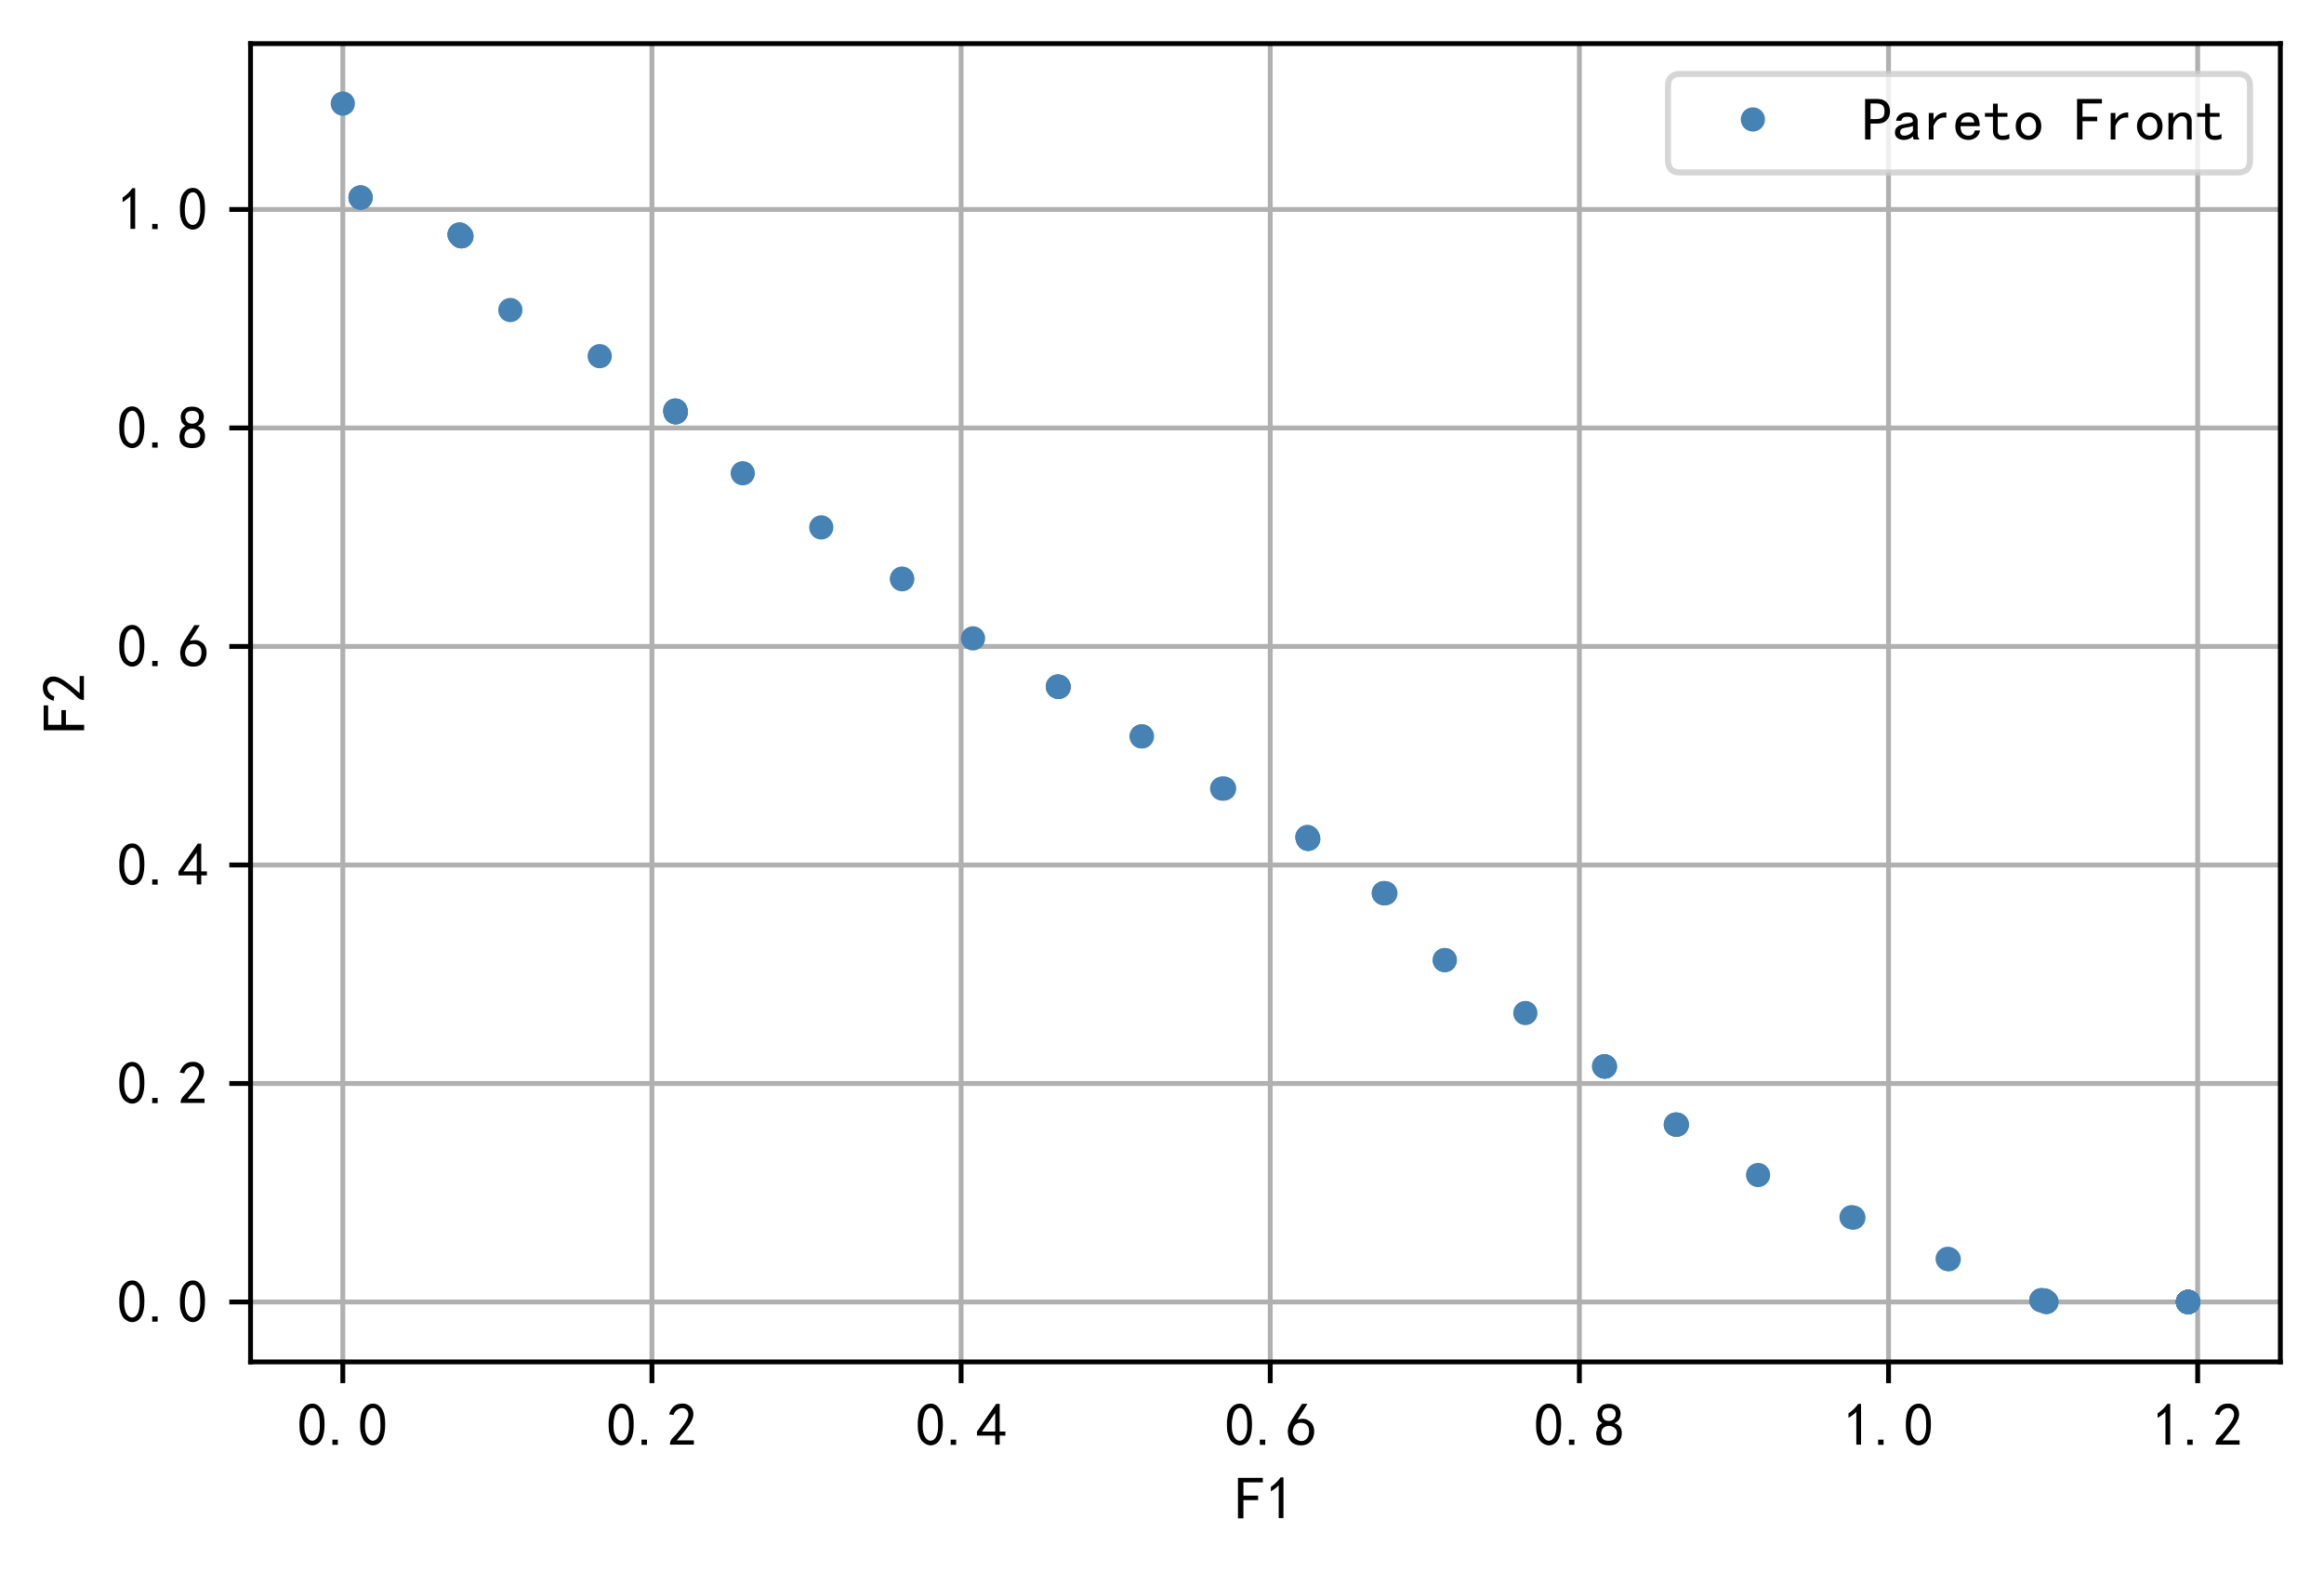 <?xml version="1.0" encoding="utf-8" standalone="no"?>
<!DOCTYPE svg PUBLIC "-//W3C//DTD SVG 1.1//EN"
  "http://www.w3.org/Graphics/SVG/1.1/DTD/svg11.dtd">
<!-- Created with matplotlib (https://matplotlib.org/) -->
<svg height="259.09pt" version="1.1" viewBox="0 0 383.325 259.09" width="383.325pt" xmlns="http://www.w3.org/2000/svg" xmlns:xlink="http://www.w3.org/1999/xlink">
 <defs>
  <style type="text/css">
*{stroke-linecap:butt;stroke-linejoin:round;}
  </style>
 </defs>
 <g id="figure_1">
  <g id="patch_1">
   <path d="M 0 259.09 
L 383.325 259.09 
L 383.325 0 
L 0 0 
z
" style="fill:#ffffff;"/>
  </g>
  <g id="axes_1">
   <g id="patch_2">
    <path d="M 41.325 224.64 
L 376.125 224.64 
L 376.125 7.2 
L 41.325 7.2 
z
" style="fill:#ffffff;"/>
   </g>
   <g id="matplotlib.axis_1">
    <g id="xtick_1">
     <g id="line2d_1">
      <path clip-path="url(#pe331286700)" d="M 56.543 224.64 
L 56.543 7.2 
" style="fill:none;stroke:#b0b0b0;stroke-linecap:square;stroke-width:0.8;"/>
     </g>
     <g id="line2d_2">
      <defs>
       <path d="M 0 0 
L 0 3.5 
" id="mf0a2f8e8c4" style="stroke:#000000;stroke-width:0.8;"/>
      </defs>
      <g>
       <use style="stroke:#000000;stroke-width:0.8;" x="56.543" xlink:href="#mf0a2f8e8c4" y="224.64"/>
      </g>
     </g>
     <g id="text_1">
      <!-- 0.0 -->
      <defs>
       <path d="M 3.125 29.297 
Q 3.906 50 6.438 56.047 
Q 8.984 62.109 13.672 66.016 
Q 18.359 69.922 25.188 69.922 
Q 32.031 69.922 37.109 64.25 
Q 42.188 58.594 43.75 50 
Q 45.312 41.406 44.719 30.266 
Q 44.141 19.141 40.812 12.109 
Q 37.5 5.078 30.859 2.344 
Q 24.219 -0.391 17.578 2.922 
Q 10.938 6.25 8.203 11.719 
Q 5.469 17.188 4.297 23.234 
Q 3.125 29.297 3.906 50 
z
M 12.891 52.734 
Q 10.547 31.25 12.5 22.844 
Q 14.453 14.453 18.938 10.938 
Q 23.438 7.422 28.125 9.562 
Q 32.812 11.719 34.953 18.156 
Q 37.109 24.609 37.109 32.219 
Q 37.109 39.844 36.516 46.094 
Q 35.938 52.344 33 57.422 
Q 30.078 62.5 25.188 62.688 
Q 20.312 62.891 16.594 57.812 
Q 12.891 52.734 10.547 31.25 
z
" id="SimHei-48"/>
       <path d="M 16.797 1.953 
L 7.812 1.953 
L 7.812 10.547 
L 16.797 10.547 
z
" id="SimHei-46"/>
      </defs>
      <g transform="translate(49.043 238.515)scale(0.1 -0.1)">
       <use xlink:href="#SimHei-48"/>
       <use x="50" xlink:href="#SimHei-46"/>
       <use x="100" xlink:href="#SimHei-48"/>
      </g>
     </g>
    </g>
    <g id="xtick_2">
     <g id="line2d_3">
      <path clip-path="url(#pe331286700)" d="M 107.534 224.64 
L 107.534 7.2 
" style="fill:none;stroke:#b0b0b0;stroke-linecap:square;stroke-width:0.8;"/>
     </g>
     <g id="line2d_4">
      <g>
       <use style="stroke:#000000;stroke-width:0.8;" x="107.534" xlink:href="#mf0a2f8e8c4" y="224.64"/>
      </g>
     </g>
     <g id="text_2">
      <!-- 0.2 -->
      <defs>
       <path d="M 4.688 3.906 
Q 5.078 9.766 10.156 14.453 
Q 15.234 19.141 23.047 29.094 
Q 30.859 39.062 33.203 44.531 
Q 35.547 50 34.953 53.906 
Q 34.375 57.812 31.25 60.344 
Q 28.125 62.891 24.016 62.5 
Q 19.922 62.109 16.203 59.375 
Q 12.5 56.641 10.547 51.172 
L 3.125 52.344 
Q 6.25 61.328 11.125 65.422 
Q 16.016 69.531 22.656 69.922 
Q 26.562 70.312 29.688 69.719 
Q 32.812 69.141 36.125 66.984 
Q 39.453 64.844 41.594 60.547 
Q 43.75 56.25 43.156 50.188 
Q 42.578 44.141 37.109 35.734 
Q 31.641 27.344 16.016 9.375 
L 44.141 9.375 
L 44.141 2.344 
L 4.688 2.344 
z
" id="SimHei-50"/>
      </defs>
      <g transform="translate(100.034 238.515)scale(0.1 -0.1)">
       <use xlink:href="#SimHei-48"/>
       <use x="50" xlink:href="#SimHei-46"/>
       <use x="100" xlink:href="#SimHei-50"/>
      </g>
     </g>
    </g>
    <g id="xtick_3">
     <g id="line2d_5">
      <path clip-path="url(#pe331286700)" d="M 158.525 224.64 
L 158.525 7.2 
" style="fill:none;stroke:#b0b0b0;stroke-linecap:square;stroke-width:0.8;"/>
     </g>
     <g id="line2d_6">
      <g>
       <use style="stroke:#000000;stroke-width:0.8;" x="158.525" xlink:href="#mf0a2f8e8c4" y="224.64"/>
      </g>
     </g>
     <g id="text_3">
      <!-- 0.4 -->
      <defs>
       <path d="M 31.25 17.188 
L 1.172 17.188 
L 1.172 23.828 
L 32.812 69.531 
L 38.672 69.531 
L 38.672 23.828 
L 48.047 23.828 
L 48.047 17.188 
L 38.672 17.188 
L 38.672 2.344 
L 31.25 2.344 
z
M 31.25 23.828 
L 31.25 54.688 
L 9.375 23.828 
z
" id="SimHei-52"/>
      </defs>
      <g transform="translate(151.025 238.515)scale(0.1 -0.1)">
       <use xlink:href="#SimHei-48"/>
       <use x="50" xlink:href="#SimHei-46"/>
       <use x="100" xlink:href="#SimHei-52"/>
      </g>
     </g>
    </g>
    <g id="xtick_4">
     <g id="line2d_7">
      <path clip-path="url(#pe331286700)" d="M 209.516 224.64 
L 209.516 7.2 
" style="fill:none;stroke:#b0b0b0;stroke-linecap:square;stroke-width:0.8;"/>
     </g>
     <g id="line2d_8">
      <g>
       <use style="stroke:#000000;stroke-width:0.8;" x="209.516" xlink:href="#mf0a2f8e8c4" y="224.64"/>
      </g>
     </g>
     <g id="text_4">
      <!-- 0.6 -->
      <defs>
       <path d="M 3.516 19.531 
Q 4.297 30.859 6.047 34.766 
Q 7.812 38.672 11.328 44.531 
L 27.344 69.531 
L 36.328 69.531 
L 19.922 43.75 
Q 30.469 46.484 36.719 42.969 
Q 42.969 39.453 45.109 34.953 
Q 47.266 30.469 47.453 25.188 
Q 47.656 19.922 45.891 14.844 
Q 44.141 9.766 39.641 5.656 
Q 35.156 1.562 27.141 1.172 
Q 19.141 0.781 13.469 4.094 
Q 7.812 7.422 5.656 13.469 
Q 3.516 19.531 4.297 30.859 
z
M 12.5 16.016 
Q 19.531 8.594 25.391 8.203 
Q 31.25 7.812 35.156 12.109 
Q 39.062 16.406 39.062 24.609 
Q 39.062 32.812 34.172 35.938 
Q 29.297 39.062 23.234 38.281 
Q 17.188 37.5 14.453 32.422 
Q 11.719 27.344 12.109 21.672 
Q 12.5 16.016 19.531 8.594 
z
" id="SimHei-54"/>
      </defs>
      <g transform="translate(202.016 238.515)scale(0.1 -0.1)">
       <use xlink:href="#SimHei-48"/>
       <use x="50" xlink:href="#SimHei-46"/>
       <use x="100" xlink:href="#SimHei-54"/>
      </g>
     </g>
    </g>
    <g id="xtick_5">
     <g id="line2d_9">
      <path clip-path="url(#pe331286700)" d="M 260.507 224.64 
L 260.507 7.2 
" style="fill:none;stroke:#b0b0b0;stroke-linecap:square;stroke-width:0.8;"/>
     </g>
     <g id="line2d_10">
      <g>
       <use style="stroke:#000000;stroke-width:0.8;" x="260.507" xlink:href="#mf0a2f8e8c4" y="224.64"/>
      </g>
     </g>
     <g id="text_5">
      <!-- 0.8 -->
      <defs>
       <path d="M 2.734 16.797 
Q 2.734 26.172 5.078 30.656 
Q 7.422 35.156 12.891 37.891 
Q 8.203 40.625 6.641 43.938 
Q 5.078 47.266 4.875 51.562 
Q 4.688 55.859 6.047 58.984 
Q 7.422 62.109 10.156 64.844 
Q 12.891 67.578 16.203 68.547 
Q 19.531 69.531 23.438 69.531 
Q 27.344 69.531 30.469 68.75 
Q 33.594 67.969 37.109 65.422 
Q 40.625 62.891 42.188 58.203 
Q 43.75 53.516 41.984 47.266 
Q 40.234 41.016 32.812 37.5 
Q 39.453 35.547 42.188 31.438 
Q 44.922 27.344 44.922 21.484 
Q 44.922 15.625 43.156 12.109 
Q 41.406 8.594 39.25 6.25 
Q 37.109 3.906 33.391 2.531 
Q 29.688 1.172 24.016 1.172 
Q 18.359 1.172 14.25 2.531 
Q 10.156 3.906 7.422 6.641 
Q 4.688 9.375 3.703 13.078 
Q 2.734 16.797 2.734 26.172 
z
M 10.938 26.562 
Q 10.547 17.188 12.297 13.672 
Q 14.062 10.156 18.75 9.172 
Q 23.438 8.203 28.516 9.375 
Q 33.594 10.547 35.547 14.844 
Q 37.5 19.141 36.906 23.438 
Q 36.328 27.734 32.031 30.656 
Q 27.734 33.594 22.656 33.203 
Q 17.578 32.812 14.25 29.688 
Q 10.938 26.562 10.547 17.188 
z
M 12.109 56.25 
Q 12.109 48.438 14.844 44.922 
Q 17.578 41.406 23.438 41.406 
Q 29.297 41.406 32.219 44.922 
Q 35.156 48.438 34.953 53.312 
Q 34.766 58.203 31.438 60.547 
Q 28.125 62.891 22.453 62.5 
Q 16.797 62.109 14.453 59.172 
Q 12.109 56.25 12.109 48.438 
z
" id="SimHei-56"/>
      </defs>
      <g transform="translate(253.007 238.515)scale(0.1 -0.1)">
       <use xlink:href="#SimHei-48"/>
       <use x="50" xlink:href="#SimHei-46"/>
       <use x="100" xlink:href="#SimHei-56"/>
      </g>
     </g>
    </g>
    <g id="xtick_6">
     <g id="line2d_11">
      <path clip-path="url(#pe331286700)" d="M 311.498 224.64 
L 311.498 7.2 
" style="fill:none;stroke:#b0b0b0;stroke-linecap:square;stroke-width:0.8;"/>
     </g>
     <g id="line2d_12">
      <g>
       <use style="stroke:#000000;stroke-width:0.8;" x="311.498" xlink:href="#mf0a2f8e8c4" y="224.64"/>
      </g>
     </g>
     <g id="text_6">
      <!-- 1.0 -->
      <defs>
       <path d="M 21.875 56.25 
Q 16.797 51.172 8.984 46.484 
L 8.984 53.906 
Q 18.75 60.547 25 69.531 
L 29.688 69.531 
L 29.688 2.344 
L 21.875 2.344 
z
" id="SimHei-49"/>
      </defs>
      <g transform="translate(303.998 238.515)scale(0.1 -0.1)">
       <use xlink:href="#SimHei-49"/>
       <use x="50" xlink:href="#SimHei-46"/>
       <use x="100" xlink:href="#SimHei-48"/>
      </g>
     </g>
    </g>
    <g id="xtick_7">
     <g id="line2d_13">
      <path clip-path="url(#pe331286700)" d="M 362.489 224.64 
L 362.489 7.2 
" style="fill:none;stroke:#b0b0b0;stroke-linecap:square;stroke-width:0.8;"/>
     </g>
     <g id="line2d_14">
      <g>
       <use style="stroke:#000000;stroke-width:0.8;" x="362.489" xlink:href="#mf0a2f8e8c4" y="224.64"/>
      </g>
     </g>
     <g id="text_7">
      <!-- 1.2 -->
      <g transform="translate(354.989 238.515)scale(0.1 -0.1)">
       <use xlink:href="#SimHei-49"/>
       <use x="50" xlink:href="#SimHei-46"/>
       <use x="100" xlink:href="#SimHei-50"/>
      </g>
     </g>
    </g>
    <g id="text_8">
     <!-- F1 -->
     <defs>
      <path d="M 45.703 61.328 
L 13.672 61.328 
L 13.672 39.453 
L 37.891 39.453 
L 37.891 32.031 
L 13.672 32.031 
L 13.672 1.953 
L 4.688 1.953 
L 4.688 68.75 
L 45.703 68.75 
z
" id="SimHei-70"/>
     </defs>
     <g transform="translate(203.725 250.64)scale(0.1 -0.1)">
      <use xlink:href="#SimHei-70"/>
      <use x="50" xlink:href="#SimHei-49"/>
     </g>
    </g>
   </g>
   <g id="matplotlib.axis_2">
    <g id="ytick_1">
     <g id="line2d_15">
      <path clip-path="url(#pe331286700)" d="M 41.325 214.756 
L 376.125 214.756 
" style="fill:none;stroke:#b0b0b0;stroke-linecap:square;stroke-width:0.8;"/>
     </g>
     <g id="line2d_16">
      <defs>
       <path d="M 0 0 
L -3.5 0 
" id="ma72b9cf6a9" style="stroke:#000000;stroke-width:0.8;"/>
      </defs>
      <g>
       <use style="stroke:#000000;stroke-width:0.8;" x="41.325" xlink:href="#ma72b9cf6a9" y="214.756"/>
      </g>
     </g>
     <g id="text_9">
      <!-- 0.0 -->
      <g transform="translate(19.325 218.194)scale(0.1 -0.1)">
       <use xlink:href="#SimHei-48"/>
       <use x="50" xlink:href="#SimHei-46"/>
       <use x="100" xlink:href="#SimHei-48"/>
      </g>
     </g>
    </g>
    <g id="ytick_2">
     <g id="line2d_17">
      <path clip-path="url(#pe331286700)" d="M 41.325 178.715 
L 376.125 178.715 
" style="fill:none;stroke:#b0b0b0;stroke-linecap:square;stroke-width:0.8;"/>
     </g>
     <g id="line2d_18">
      <g>
       <use style="stroke:#000000;stroke-width:0.8;" x="41.325" xlink:href="#ma72b9cf6a9" y="178.715"/>
      </g>
     </g>
     <g id="text_10">
      <!-- 0.2 -->
      <g transform="translate(19.325 182.152)scale(0.1 -0.1)">
       <use xlink:href="#SimHei-48"/>
       <use x="50" xlink:href="#SimHei-46"/>
       <use x="100" xlink:href="#SimHei-50"/>
      </g>
     </g>
    </g>
    <g id="ytick_3">
     <g id="line2d_19">
      <path clip-path="url(#pe331286700)" d="M 41.325 142.673 
L 376.125 142.673 
" style="fill:none;stroke:#b0b0b0;stroke-linecap:square;stroke-width:0.8;"/>
     </g>
     <g id="line2d_20">
      <g>
       <use style="stroke:#000000;stroke-width:0.8;" x="41.325" xlink:href="#ma72b9cf6a9" y="142.673"/>
      </g>
     </g>
     <g id="text_11">
      <!-- 0.4 -->
      <g transform="translate(19.325 146.11)scale(0.1 -0.1)">
       <use xlink:href="#SimHei-48"/>
       <use x="50" xlink:href="#SimHei-46"/>
       <use x="100" xlink:href="#SimHei-52"/>
      </g>
     </g>
    </g>
    <g id="ytick_4">
     <g id="line2d_21">
      <path clip-path="url(#pe331286700)" d="M 41.325 106.631 
L 376.125 106.631 
" style="fill:none;stroke:#b0b0b0;stroke-linecap:square;stroke-width:0.8;"/>
     </g>
     <g id="line2d_22">
      <g>
       <use style="stroke:#000000;stroke-width:0.8;" x="41.325" xlink:href="#ma72b9cf6a9" y="106.631"/>
      </g>
     </g>
     <g id="text_12">
      <!-- 0.6 -->
      <g transform="translate(19.325 110.069)scale(0.1 -0.1)">
       <use xlink:href="#SimHei-48"/>
       <use x="50" xlink:href="#SimHei-46"/>
       <use x="100" xlink:href="#SimHei-54"/>
      </g>
     </g>
    </g>
    <g id="ytick_5">
     <g id="line2d_23">
      <path clip-path="url(#pe331286700)" d="M 41.325 70.589 
L 376.125 70.589 
" style="fill:none;stroke:#b0b0b0;stroke-linecap:square;stroke-width:0.8;"/>
     </g>
     <g id="line2d_24">
      <g>
       <use style="stroke:#000000;stroke-width:0.8;" x="41.325" xlink:href="#ma72b9cf6a9" y="70.589"/>
      </g>
     </g>
     <g id="text_13">
      <!-- 0.8 -->
      <g transform="translate(19.325 74.027)scale(0.1 -0.1)">
       <use xlink:href="#SimHei-48"/>
       <use x="50" xlink:href="#SimHei-46"/>
       <use x="100" xlink:href="#SimHei-56"/>
      </g>
     </g>
    </g>
    <g id="ytick_6">
     <g id="line2d_25">
      <path clip-path="url(#pe331286700)" d="M 41.325 34.548 
L 376.125 34.548 
" style="fill:none;stroke:#b0b0b0;stroke-linecap:square;stroke-width:0.8;"/>
     </g>
     <g id="line2d_26">
      <g>
       <use style="stroke:#000000;stroke-width:0.8;" x="41.325" xlink:href="#ma72b9cf6a9" y="34.548"/>
      </g>
     </g>
     <g id="text_14">
      <!-- 1.0 -->
      <g transform="translate(19.325 37.985)scale(0.1 -0.1)">
       <use xlink:href="#SimHei-49"/>
       <use x="50" xlink:href="#SimHei-46"/>
       <use x="100" xlink:href="#SimHei-48"/>
      </g>
     </g>
    </g>
    <g id="text_15">
     <!-- F2 -->
     <g transform="translate(14.075 120.92)rotate(-90)scale(0.1 -0.1)">
      <use xlink:href="#SimHei-70"/>
      <use x="50" xlink:href="#SimHei-50"/>
     </g>
    </g>
   </g>
   <g id="line2d_27">
    <defs>
     <path d="M 0 1.5 
C 0.398 1.5 0.779 1.342 1.061 1.061 
C 1.342 0.779 1.5 0.398 1.5 0 
C 1.5 -0.398 1.342 -0.779 1.061 -1.061 
C 0.779 -1.342 0.398 -1.5 0 -1.5 
C -0.398 -1.5 -0.779 -1.342 -1.061 -1.061 
C -1.342 -0.779 -1.5 -0.398 -1.5 0 
C -1.5 0.398 -1.342 0.779 -1.061 1.061 
C -0.779 1.342 -0.398 1.5 0 1.5 
z
" id="m64041041b9" style="stroke:#4682b4;"/>
    </defs>
    <g clip-path="url(#pe331286700)">
     <use style="fill:#4682b4;stroke:#4682b4;" x="264.641" xlink:href="#m64041041b9" y="175.889"/>
     <use style="fill:#4682b4;stroke:#4682b4;" x="228.511" xlink:href="#m64041041b9" y="147.336"/>
     <use style="fill:#4682b4;stroke:#4682b4;" x="360.907" xlink:href="#m64041041b9" y="214.756"/>
     <use style="fill:#4682b4;stroke:#4682b4;" x="148.788" xlink:href="#m64041041b9" y="95.439"/>
     <use style="fill:#4682b4;stroke:#4682b4;" x="215.652" xlink:href="#m64041041b9" y="138.076"/>
     <use style="fill:#4682b4;stroke:#4682b4;" x="76.104" xlink:href="#m64041041b9" y="38.974"/>
     <use style="fill:#4682b4;stroke:#4682b4;" x="360.907" xlink:href="#m64041041b9" y="214.756"/>
     <use style="fill:#4682b4;stroke:#4682b4;" x="160.492" xlink:href="#m64041041b9" y="105.292"/>
     <use style="fill:#4682b4;stroke:#4682b4;" x="336.7" xlink:href="#m64041041b9" y="214.461"/>
     <use style="fill:#4682b4;stroke:#4682b4;" x="59.473" xlink:href="#m64041041b9" y="32.579"/>
     <use style="fill:#4682b4;stroke:#4682b4;" x="174.61" xlink:href="#m64041041b9" y="113.303"/>
     <use style="fill:#4682b4;stroke:#4682b4;" x="251.593" xlink:href="#m64041041b9" y="167.091"/>
     <use style="fill:#4682b4;stroke:#4682b4;" x="148.799" xlink:href="#m64041041b9" y="95.545"/>
     <use style="fill:#4682b4;stroke:#4682b4;" x="98.916" xlink:href="#m64041041b9" y="58.746"/>
     <use style="fill:#4682b4;stroke:#4682b4;" x="135.461" xlink:href="#m64041041b9" y="86.99"/>
     <use style="fill:#4682b4;stroke:#4682b4;" x="111.435" xlink:href="#m64041041b9" y="67.756"/>
     <use style="fill:#4682b4;stroke:#4682b4;" x="276.416" xlink:href="#m64041041b9" y="185.488"/>
     <use style="fill:#4682b4;stroke:#4682b4;" x="174.58" xlink:href="#m64041041b9" y="113.271"/>
     <use style="fill:#4682b4;stroke:#4682b4;" x="305.393" xlink:href="#m64041041b9" y="200.769"/>
     <use style="fill:#4682b4;stroke:#4682b4;" x="264.689" xlink:href="#m64041041b9" y="175.913"/>
     <use style="fill:#4682b4;stroke:#4682b4;" x="360.907" xlink:href="#m64041041b9" y="214.756"/>
     <use style="fill:#4682b4;stroke:#4682b4;" x="122.509" xlink:href="#m64041041b9" y="78.061"/>
     <use style="fill:#4682b4;stroke:#4682b4;" x="360.907" xlink:href="#m64041041b9" y="214.756"/>
     <use style="fill:#4682b4;stroke:#4682b4;" x="215.775" xlink:href="#m64041041b9" y="138.36"/>
     <use style="fill:#4682b4;stroke:#4682b4;" x="188.359" xlink:href="#m64041041b9" y="121.459"/>
     <use style="fill:#4682b4;stroke:#4682b4;" x="76.104" xlink:href="#m64041041b9" y="38.974"/>
     <use style="fill:#4682b4;stroke:#4682b4;" x="360.907" xlink:href="#m64041041b9" y="214.756"/>
     <use style="fill:#4682b4;stroke:#4682b4;" x="336.851" xlink:href="#m64041041b9" y="214.483"/>
     <use style="fill:#4682b4;stroke:#4682b4;" x="111.401" xlink:href="#m64041041b9" y="67.734"/>
     <use style="fill:#4682b4;stroke:#4682b4;" x="337.236" xlink:href="#m64041041b9" y="214.487"/>
     <use style="fill:#4682b4;stroke:#4682b4;" x="228.266" xlink:href="#m64041041b9" y="147.332"/>
     <use style="fill:#4682b4;stroke:#4682b4;" x="360.907" xlink:href="#m64041041b9" y="214.756"/>
     <use style="fill:#4682b4;stroke:#4682b4;" x="360.907" xlink:href="#m64041041b9" y="214.756"/>
     <use style="fill:#4682b4;stroke:#4682b4;" x="264.567" xlink:href="#m64041041b9" y="175.882"/>
     <use style="fill:#4682b4;stroke:#4682b4;" x="276.582" xlink:href="#m64041041b9" y="185.503"/>
     <use style="fill:#4682b4;stroke:#4682b4;" x="336.704" xlink:href="#m64041041b9" y="214.462"/>
     <use style="fill:#4682b4;stroke:#4682b4;" x="360.907" xlink:href="#m64041041b9" y="214.756"/>
     <use style="fill:#4682b4;stroke:#4682b4;" x="264.71" xlink:href="#m64041041b9" y="175.917"/>
     <use style="fill:#4682b4;stroke:#4682b4;" x="276.416" xlink:href="#m64041041b9" y="185.488"/>
     <use style="fill:#4682b4;stroke:#4682b4;" x="215.775" xlink:href="#m64041041b9" y="138.36"/>
     <use style="fill:#4682b4;stroke:#4682b4;" x="276.582" xlink:href="#m64041041b9" y="185.503"/>
     <use style="fill:#4682b4;stroke:#4682b4;" x="360.907" xlink:href="#m64041041b9" y="214.756"/>
     <use style="fill:#4682b4;stroke:#4682b4;" x="360.907" xlink:href="#m64041041b9" y="214.756"/>
     <use style="fill:#4682b4;stroke:#4682b4;" x="228.249" xlink:href="#m64041041b9" y="147.311"/>
     <use style="fill:#4682b4;stroke:#4682b4;" x="360.907" xlink:href="#m64041041b9" y="214.756"/>
     <use style="fill:#4682b4;stroke:#4682b4;" x="321.428" xlink:href="#m64041041b9" y="207.709"/>
     <use style="fill:#4682b4;stroke:#4682b4;" x="360.907" xlink:href="#m64041041b9" y="214.756"/>
     <use style="fill:#4682b4;stroke:#4682b4;" x="360.907" xlink:href="#m64041041b9" y="214.756"/>
     <use style="fill:#4682b4;stroke:#4682b4;" x="337.487" xlink:href="#m64041041b9" y="214.747"/>
     <use style="fill:#4682b4;stroke:#4682b4;" x="321.25" xlink:href="#m64041041b9" y="207.643"/>
     <use style="fill:#4682b4;stroke:#4682b4;" x="76.058" xlink:href="#m64041041b9" y="38.957"/>
     <use style="fill:#4682b4;stroke:#4682b4;" x="111.443" xlink:href="#m64041041b9" y="67.984"/>
     <use style="fill:#4682b4;stroke:#4682b4;" x="360.907" xlink:href="#m64041041b9" y="214.756"/>
     <use style="fill:#4682b4;stroke:#4682b4;" x="264.712" xlink:href="#m64041041b9" y="175.921"/>
     <use style="fill:#4682b4;stroke:#4682b4;" x="360.907" xlink:href="#m64041041b9" y="214.756"/>
     <use style="fill:#4682b4;stroke:#4682b4;" x="111.443" xlink:href="#m64041041b9" y="67.984"/>
     <use style="fill:#4682b4;stroke:#4682b4;" x="360.907" xlink:href="#m64041041b9" y="214.756"/>
     <use style="fill:#4682b4;stroke:#4682b4;" x="360.907" xlink:href="#m64041041b9" y="214.756"/>
     <use style="fill:#4682b4;stroke:#4682b4;" x="360.907" xlink:href="#m64041041b9" y="214.756"/>
     <use style="fill:#4682b4;stroke:#4682b4;" x="360.907" xlink:href="#m64041041b9" y="214.756"/>
     <use style="fill:#4682b4;stroke:#4682b4;" x="174.61" xlink:href="#m64041041b9" y="113.303"/>
     <use style="fill:#4682b4;stroke:#4682b4;" x="215.652" xlink:href="#m64041041b9" y="138.076"/>
     <use style="fill:#4682b4;stroke:#4682b4;" x="238.302" xlink:href="#m64041041b9" y="158.363"/>
     <use style="fill:#4682b4;stroke:#4682b4;" x="111.443" xlink:href="#m64041041b9" y="67.984"/>
     <use style="fill:#4682b4;stroke:#4682b4;" x="84.176" xlink:href="#m64041041b9" y="51.137"/>
     <use style="fill:#4682b4;stroke:#4682b4;" x="238.302" xlink:href="#m64041041b9" y="158.363"/>
     <use style="fill:#4682b4;stroke:#4682b4;" x="360.907" xlink:href="#m64041041b9" y="214.756"/>
     <use style="fill:#4682b4;stroke:#4682b4;" x="305.701" xlink:href="#m64041041b9" y="200.842"/>
     <use style="fill:#4682b4;stroke:#4682b4;" x="360.907" xlink:href="#m64041041b9" y="214.756"/>
     <use style="fill:#4682b4;stroke:#4682b4;" x="337.568" xlink:href="#m64041041b9" y="214.753"/>
     <use style="fill:#4682b4;stroke:#4682b4;" x="59.473" xlink:href="#m64041041b9" y="32.579"/>
     <use style="fill:#4682b4;stroke:#4682b4;" x="75.801" xlink:href="#m64041041b9" y="38.682"/>
     <use style="fill:#4682b4;stroke:#4682b4;" x="174.58" xlink:href="#m64041041b9" y="113.271"/>
     <use style="fill:#4682b4;stroke:#4682b4;" x="360.907" xlink:href="#m64041041b9" y="214.756"/>
     <use style="fill:#4682b4;stroke:#4682b4;" x="215.731" xlink:href="#m64041041b9" y="138.351"/>
     <use style="fill:#4682b4;stroke:#4682b4;" x="360.907" xlink:href="#m64041041b9" y="214.756"/>
     <use style="fill:#4682b4;stroke:#4682b4;" x="201.582" xlink:href="#m64041041b9" y="130.069"/>
     <use style="fill:#4682b4;stroke:#4682b4;" x="59.473" xlink:href="#m64041041b9" y="32.579"/>
     <use style="fill:#4682b4;stroke:#4682b4;" x="360.907" xlink:href="#m64041041b9" y="214.756"/>
     <use style="fill:#4682b4;stroke:#4682b4;" x="75.801" xlink:href="#m64041041b9" y="38.682"/>
     <use style="fill:#4682b4;stroke:#4682b4;" x="111.379" xlink:href="#m64041041b9" y="67.712"/>
     <use style="fill:#4682b4;stroke:#4682b4;" x="360.907" xlink:href="#m64041041b9" y="214.756"/>
     <use style="fill:#4682b4;stroke:#4682b4;" x="360.907" xlink:href="#m64041041b9" y="214.756"/>
     <use style="fill:#4682b4;stroke:#4682b4;" x="188.293" xlink:href="#m64041041b9" y="121.459"/>
     <use style="fill:#4682b4;stroke:#4682b4;" x="174.482" xlink:href="#m64041041b9" y="113.245"/>
     <use style="fill:#4682b4;stroke:#4682b4;" x="56.543" xlink:href="#m64041041b9" y="17.084"/>
     <use style="fill:#4682b4;stroke:#4682b4;" x="201.906" xlink:href="#m64041041b9" y="130.069"/>
     <use style="fill:#4682b4;stroke:#4682b4;" x="174.482" xlink:href="#m64041041b9" y="113.245"/>
     <use style="fill:#4682b4;stroke:#4682b4;" x="360.907" xlink:href="#m64041041b9" y="214.756"/>
     <use style="fill:#4682b4;stroke:#4682b4;" x="111.443" xlink:href="#m64041041b9" y="67.984"/>
     <use style="fill:#4682b4;stroke:#4682b4;" x="289.982" xlink:href="#m64041041b9" y="193.811"/>
    </g>
   </g>
   <g id="patch_3">
    <path d="M 41.325 224.64 
L 41.325 7.2 
" style="fill:none;stroke:#000000;stroke-linecap:square;stroke-linejoin:miter;stroke-width:0.8;"/>
   </g>
   <g id="patch_4">
    <path d="M 376.125 224.64 
L 376.125 7.2 
" style="fill:none;stroke:#000000;stroke-linecap:square;stroke-linejoin:miter;stroke-width:0.8;"/>
   </g>
   <g id="patch_5">
    <path d="M 41.325 224.64 
L 376.125 224.64 
" style="fill:none;stroke:#000000;stroke-linecap:square;stroke-linejoin:miter;stroke-width:0.8;"/>
   </g>
   <g id="patch_6">
    <path d="M 41.325 7.2 
L 376.125 7.2 
" style="fill:none;stroke:#000000;stroke-linecap:square;stroke-linejoin:miter;stroke-width:0.8;"/>
   </g>
   <g id="legend_1">
    <g id="patch_7">
     <path d="M 277.125 28.45 
L 369.125 28.45 
Q 371.125 28.45 371.125 26.45 
L 371.125 14.2 
Q 371.125 12.2 369.125 12.2 
L 277.125 12.2 
Q 275.125 12.2 275.125 14.2 
L 275.125 26.45 
Q 275.125 28.45 277.125 28.45 
z
" style="fill:#ffffff;opacity:0.8;stroke:#cccccc;stroke-linejoin:miter;"/>
    </g>
    <g id="line2d_28"/>
    <g id="line2d_29">
     <g>
      <use style="fill:#4682b4;stroke:#4682b4;" x="289.125" xlink:href="#m64041041b9" y="19.7"/>
     </g>
    </g>
    <g id="text_16">
     <!-- Pareto Front -->
     <defs>
      <path d="M 46.094 48.438 
Q 46.094 39.062 40.625 33.594 
Q 35.156 28.125 25.391 28.125 
L 14.062 28.125 
L 14.062 1.953 
L 5.078 1.953 
L 5.078 68.75 
L 25.391 68.75 
Q 35.156 68.75 40.625 63.281 
Q 46.094 57.812 46.094 48.438 
z
M 37.109 48.438 
Q 37.109 55.859 33.594 58.594 
Q 30.078 61.328 23.047 61.328 
L 14.062 61.328 
L 14.062 35.547 
L 23.047 35.547 
Q 30.078 35.547 33.594 38.281 
Q 37.109 41.016 37.109 48.438 
z
" id="SimHei-80"/>
      <path d="M 44.922 1.953 
L 35.547 1.953 
Q 34.766 2.734 34.375 4.094 
Q 33.984 5.469 33.984 7.422 
Q 31.25 4.297 27.344 2.734 
Q 23.438 1.172 19.141 1.172 
Q 12.891 1.172 8.594 4.297 
Q 4.297 7.422 4.297 13.281 
Q 4.297 19.141 8.203 22.656 
Q 12.109 26.172 20.312 27.344 
Q 25.781 28.125 29.875 29.297 
Q 33.984 30.469 33.984 32.422 
Q 33.984 34.766 32.219 37.109 
Q 30.469 39.453 24.609 39.453 
Q 19.922 39.453 17.766 37.688 
Q 15.625 35.938 14.844 32.812 
L 6.25 32.812 
Q 7.031 39.062 11.906 42.766 
Q 16.797 46.484 24.609 46.484 
Q 33.203 46.484 37.5 42.578 
Q 41.797 38.672 41.797 31.641 
L 41.797 10.156 
Q 41.797 7.812 42.578 5.859 
Q 43.359 3.906 44.922 1.953 
z
M 33.984 16.406 
L 33.984 24.219 
Q 31.641 23.438 29.484 22.844 
Q 27.344 22.266 22.266 21.484 
Q 16.406 20.703 14.641 18.75 
Q 12.891 16.797 12.891 14.062 
Q 12.891 11.719 14.641 9.953 
Q 16.406 8.203 19.922 8.203 
Q 23.438 8.203 27.531 10.156 
Q 31.641 12.109 33.984 16.406 
z
" id="SimHei-97"/>
      <path d="M 39.062 37.891 
Q 31.641 39.062 26.562 35.734 
Q 21.484 32.422 17.969 24.219 
L 17.969 1.953 
L 10.156 1.953 
L 10.156 45.703 
L 17.969 45.703 
L 17.969 34.375 
Q 21.484 40.625 26.75 43.547 
Q 32.031 46.484 39.062 46.484 
z
" id="SimHei-114"/>
      <path d="M 44.531 16.797 
Q 43.75 9.766 38.281 5.469 
Q 32.812 1.172 25.391 1.172 
Q 16.016 1.172 9.953 7.219 
Q 3.906 13.281 3.906 23.828 
Q 3.906 34.375 9.953 40.422 
Q 16.016 46.484 25.391 46.484 
Q 33.594 46.484 38.859 41.203 
Q 44.141 35.938 44.141 23.828 
L 12.5 23.828 
Q 12.5 15.234 16.203 11.719 
Q 19.922 8.203 25.391 8.203 
Q 29.688 8.203 32.422 10.344 
Q 35.156 12.5 35.938 16.797 
z
M 35.156 30.078 
Q 34.375 35.547 31.641 37.688 
Q 28.906 39.844 24.609 39.844 
Q 20.703 39.844 17.578 37.688 
Q 14.453 35.547 12.891 30.078 
z
" id="SimHei-101"/>
      <path d="M 42.969 3.125 
Q 41.016 2.344 38.469 1.75 
Q 35.938 1.172 31.641 1.172 
Q 24.609 1.172 20.312 5.078 
Q 16.016 8.984 16.016 16.016 
L 16.016 39.453 
L 2.734 39.453 
L 2.734 45.703 
L 16.016 45.703 
L 16.016 60.938 
L 23.828 60.938 
L 23.828 45.703 
L 39.844 45.703 
L 39.844 39.453 
L 23.828 39.453 
L 23.828 15.625 
Q 23.828 12.5 25.391 10.344 
Q 26.953 8.203 31.25 8.203 
Q 35.547 8.203 38.281 8.984 
Q 41.016 9.766 42.969 10.938 
z
" id="SimHei-116"/>
      <path d="M 45.703 23.828 
Q 45.703 13.672 39.453 7.422 
Q 33.203 1.172 24.609 1.172 
Q 16.016 1.172 9.766 7.422 
Q 3.516 13.672 3.516 23.828 
Q 3.516 33.984 9.766 40.234 
Q 16.016 46.484 24.609 46.484 
Q 33.203 46.484 39.453 40.234 
Q 45.703 33.984 45.703 23.828 
z
M 37.109 23.828 
Q 37.109 31.641 33.203 35.547 
Q 29.297 39.453 24.609 39.453 
Q 19.922 39.453 16.016 35.547 
Q 12.109 31.641 12.109 23.828 
Q 12.109 16.016 16.016 12.109 
Q 19.922 8.203 24.609 8.203 
Q 29.297 8.203 33.203 12.109 
Q 37.109 16.016 37.109 23.828 
z
" id="SimHei-111"/>
      <path id="SimHei-32"/>
      <path d="M 43.75 1.953 
L 35.938 1.953 
L 35.938 30.078 
Q 35.938 34.766 33.594 37.5 
Q 31.25 40.234 27.344 40.234 
Q 22.266 40.234 17.766 34.953 
Q 13.281 29.688 13.281 21.875 
L 13.281 1.953 
L 5.469 1.953 
L 5.469 45.703 
L 13.281 45.703 
L 13.281 37.5 
Q 16.406 41.797 20.109 44.141 
Q 23.828 46.484 29.688 46.484 
Q 36.719 46.484 40.234 42.578 
Q 43.75 38.672 43.75 32.812 
z
" id="SimHei-110"/>
     </defs>
     <g transform="translate(307.125 23.2)scale(0.1 -0.1)">
      <use xlink:href="#SimHei-80"/>
      <use x="50" xlink:href="#SimHei-97"/>
      <use x="100" xlink:href="#SimHei-114"/>
      <use x="150" xlink:href="#SimHei-101"/>
      <use x="200" xlink:href="#SimHei-116"/>
      <use x="250" xlink:href="#SimHei-111"/>
      <use x="300" xlink:href="#SimHei-32"/>
      <use x="350" xlink:href="#SimHei-70"/>
      <use x="400" xlink:href="#SimHei-114"/>
      <use x="450" xlink:href="#SimHei-111"/>
      <use x="500" xlink:href="#SimHei-110"/>
      <use x="550" xlink:href="#SimHei-116"/>
     </g>
    </g>
   </g>
  </g>
 </g>
 <defs>
  <clipPath id="pe331286700">
   <rect height="217.44" width="334.8" x="41.325" y="7.2"/>
  </clipPath>
 </defs>
</svg>
